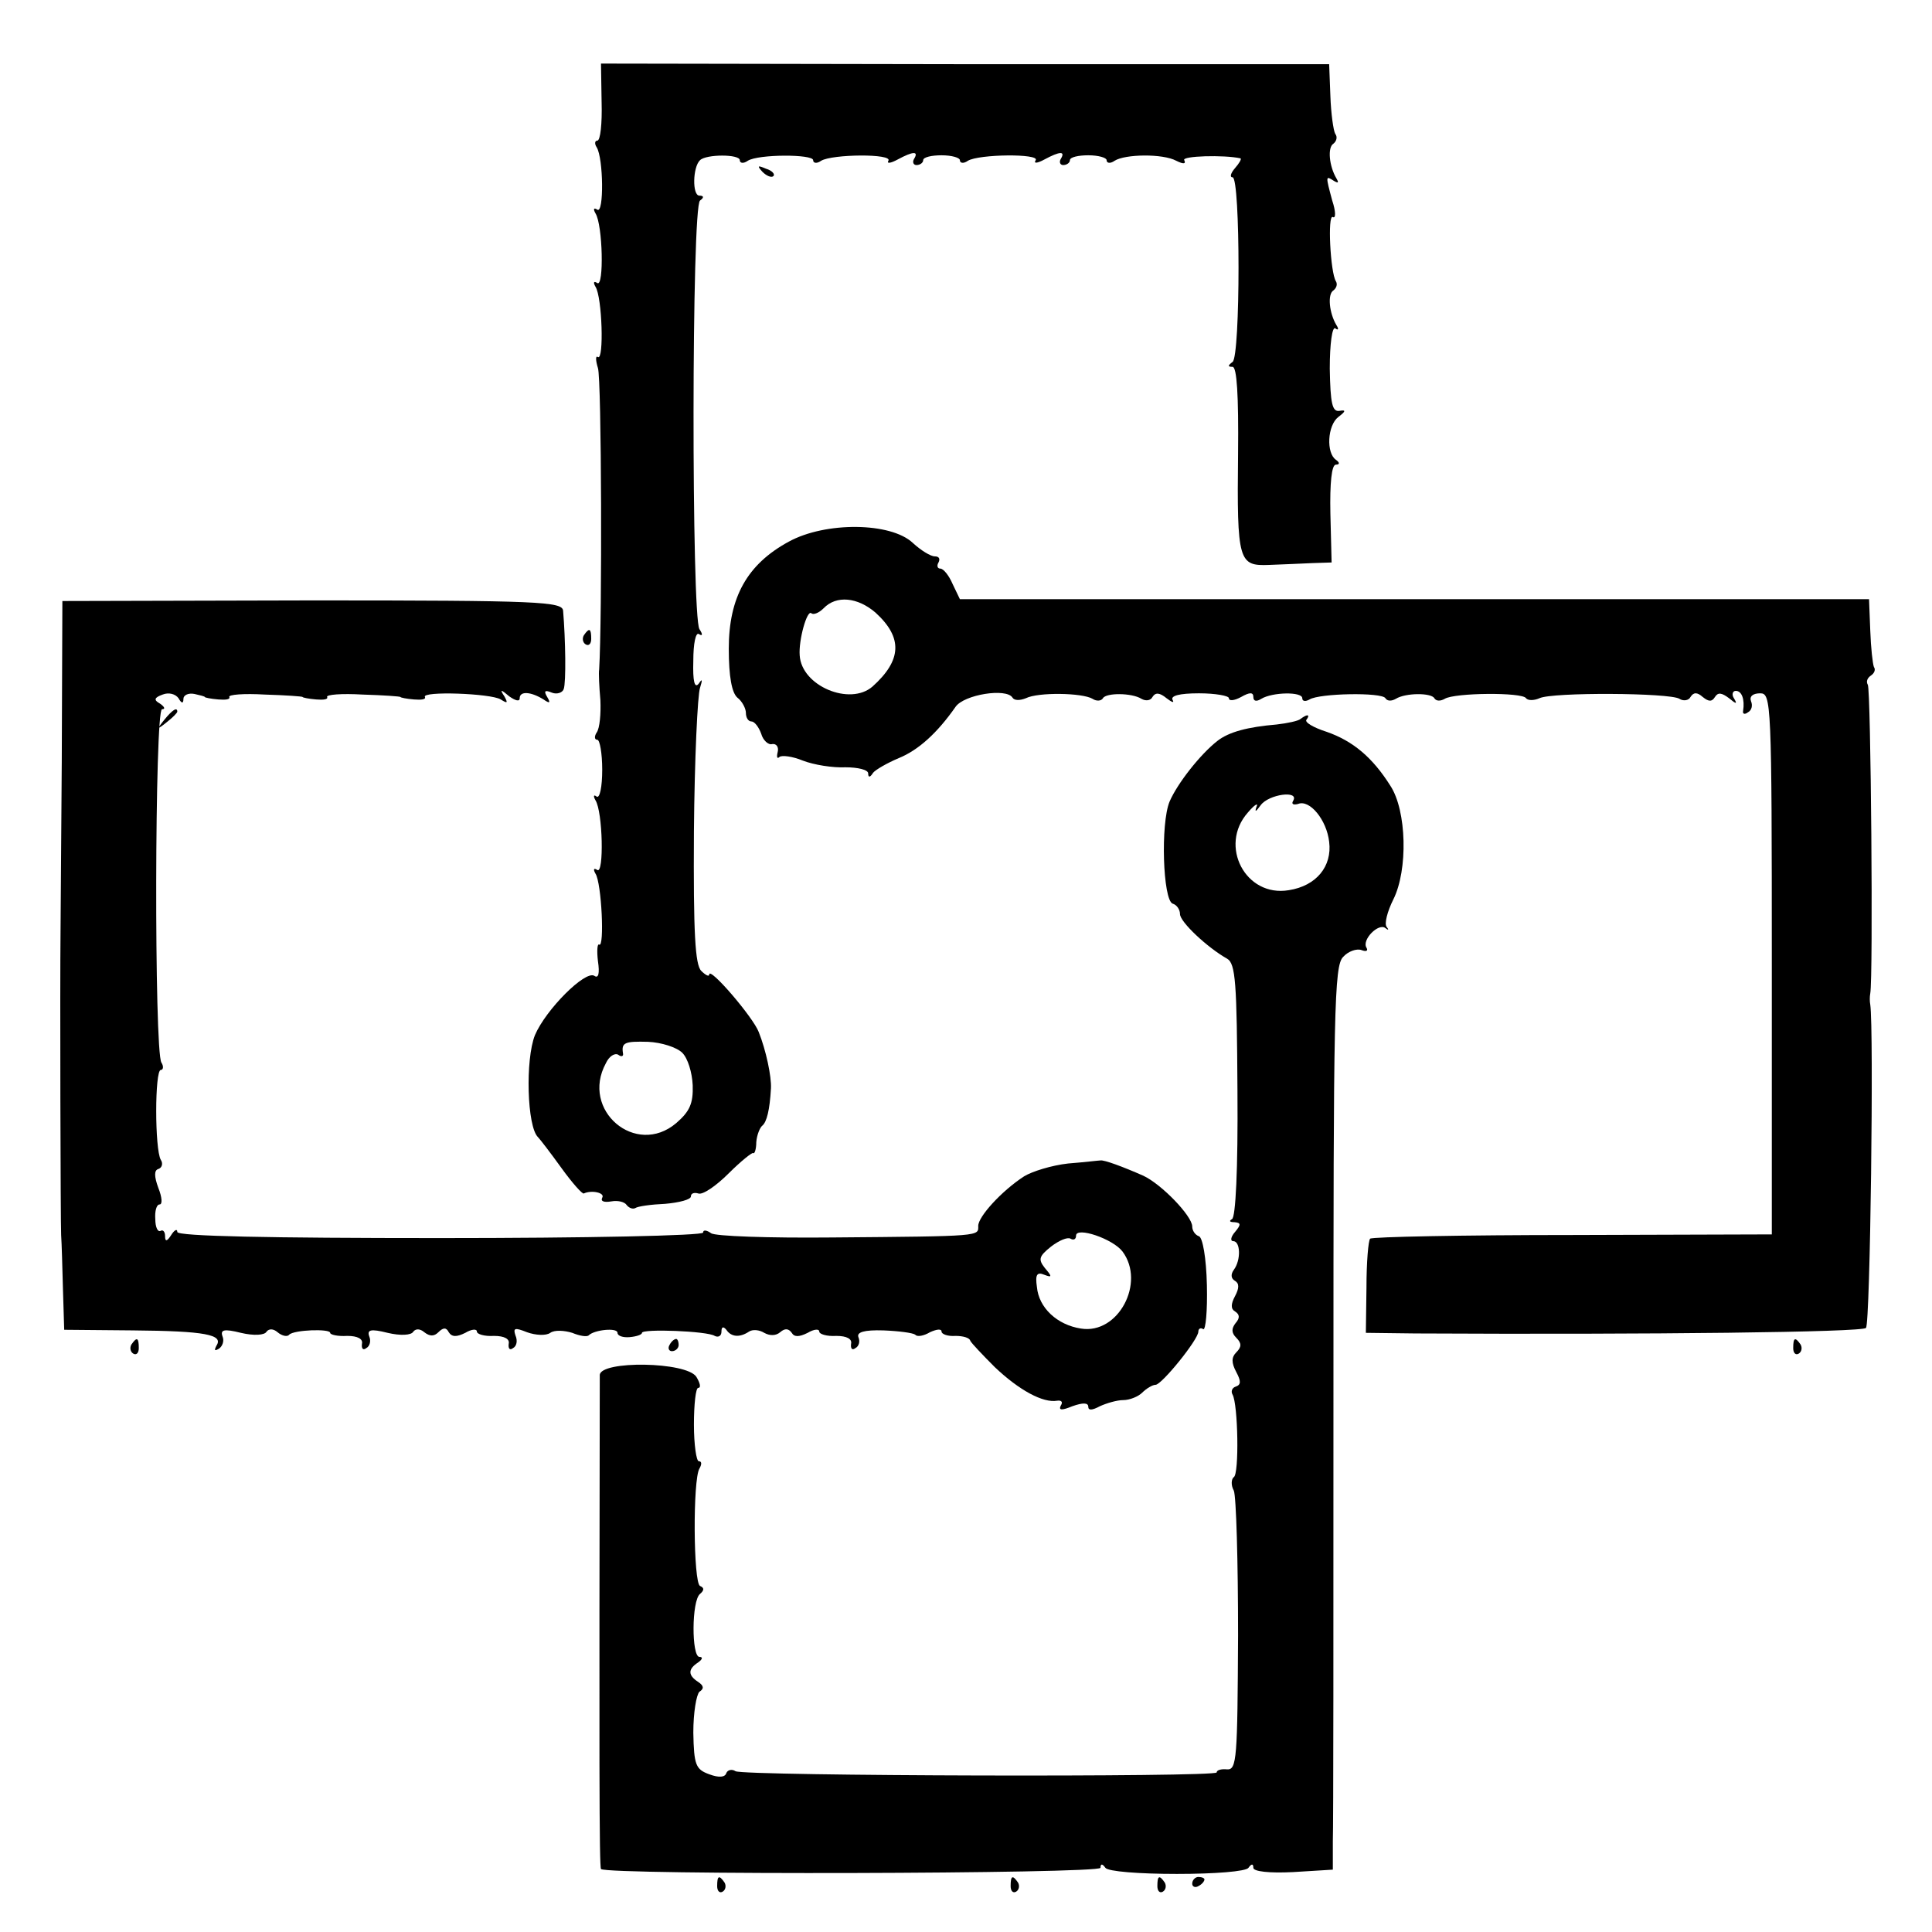 <?xml version="1.0" standalone="no"?>
<!DOCTYPE svg PUBLIC "-//W3C//DTD SVG 20010904//EN"
 "http://www.w3.org/TR/2001/REC-SVG-20010904/DTD/svg10.dtd">
<svg version="1.0" xmlns="http://www.w3.org/2000/svg"
 width="316pt" height="316pt" viewBox="0 0 316 316"
 preserveAspectRatio="xMidYMid meet">
<g transform="translate(0,316) scale(0.1,-0.1)"
fill="#000000" stroke="none">
<path d="M984 2993 c1 -35 -2 -63 -7 -63 -4 0 -5 -5 -1 -11 11 -18 12 -109 1
-102 -6 4 -7 1 -3 -6 12 -19 14 -121 3 -114 -6 4 -7 1 -3 -6 11 -17 14 -121 4
-115 -4 3 -4 -5 0 -18 6 -17 7 -411 2 -493 -1 -5 0 -28 2 -50 1 -22 -1 -46 -6
-53 -4 -6 -4 -12 1 -12 4 0 8 -22 8 -49 0 -28 -4 -47 -9 -44 -5 4 -6 1 -2 -6
12 -19 14 -121 3 -114 -6 4 -7 1 -3 -6 10 -15 15 -122 6 -116 -3 2 -4 -10 -2
-27 3 -20 1 -29 -6 -24 -15 9 -79 -55 -97 -97 -16 -40 -13 -150 5 -167 3 -3
20 -25 38 -50 18 -25 35 -44 37 -42 13 6 35 1 30 -7 -3 -6 3 -8 15 -6 11 2 22
-1 25 -6 4 -5 10 -7 14 -5 4 3 26 6 49 7 23 2 42 7 42 12 0 5 5 7 12 5 7 -3
29 12 50 33 20 20 39 35 40 33 2 -2 5 6 5 18 1 12 6 24 10 27 7 6 12 25 14 61
1 19 -8 62 -20 92 -9 24 -81 108 -81 94 0 -4 -6 -1 -13 6 -10 10 -13 61 -12
228 1 118 6 224 10 235 4 13 4 16 -2 7 -7 -9 -10 4 -9 37 0 29 4 47 9 44 6 -4
7 -1 1 8 -13 21 -13 692 1 701 7 5 6 8 -1 8 -12 0 -11 47 1 58 10 10 65 10 65
0 0 -5 6 -6 13 -1 17 11 107 11 107 1 0 -5 6 -6 13 -1 18 11 118 12 110 0 -3
-5 4 -4 15 2 26 14 35 14 27 1 -3 -5 -1 -10 4 -10 6 0 11 4 11 8 0 5 14 8 30
8 17 0 30 -4 30 -8 0 -5 6 -6 13 -1 18 11 118 12 111 1 -4 -6 3 -5 14 1 26 14
35 14 27 1 -3 -5 -1 -10 4 -10 6 0 11 4 11 8 0 5 14 8 30 8 17 0 30 -4 30 -8
0 -5 6 -6 13 -1 17 11 79 12 101 0 12 -6 16 -5 13 1 -5 7 65 9 92 3 2 -1 -2
-8 -9 -16 -7 -8 -9 -15 -4 -15 13 0 13 -293 0 -302 -8 -6 -8 -8 0 -8 7 0 10
-46 9 -142 -2 -177 1 -184 51 -182 22 1 53 2 71 3 l31 1 -2 80 c-1 50 2 80 9
80 6 0 7 3 0 8 -16 11 -14 56 4 70 12 9 13 12 2 10 -12 -2 -15 12 -16 69 0 41
4 69 9 66 5 -4 6 -1 2 5 -12 20 -15 51 -5 57 5 4 7 10 4 15 -9 14 -14 110 -5
105 5 -3 5 9 -1 27 -11 41 -11 41 3 32 7 -4 8 -3 4 4 -12 20 -15 51 -5 57 5 4
7 11 3 16 -3 5 -7 33 -8 62 l-2 52 -595 0 -596 1 1 -63z m132 -1555 c9 -9 16
-32 17 -53 1 -30 -5 -43 -27 -62 -66 -56 -157 21 -115 98 5 11 14 17 20 14 5
-4 9 -3 8 2 -3 18 3 20 41 19 22 -1 47 -9 56 -18z"/>
<path d="M1247 2879 c7 -7 15 -10 18 -7 3 3 -2 9 -12 12 -14 6 -15 5 -6 -5z"/>
<path d="M1290 2274 c-68 -37 -98 -91 -98 -175 0 -46 5 -72 14 -80 8 -6 14
-18 14 -25 0 -8 4 -14 9 -14 5 0 12 -9 16 -20 3 -11 12 -19 18 -17 7 1 11 -5
9 -13 -2 -8 -1 -12 3 -8 4 3 21 1 38 -6 18 -7 49 -12 70 -11 20 0 37 -4 37
-10 0 -7 3 -7 8 1 4 5 23 16 42 24 32 13 63 41 93 84 14 20 83 31 93 15 3 -5
12 -5 22 -1 20 10 92 9 109 -1 6 -4 14 -4 17 1 5 9 47 9 63 -1 7 -4 15 -3 18
3 5 8 12 7 23 -2 9 -7 13 -8 10 -3 -4 7 11 11 43 11 27 0 49 -4 49 -8 0 -5 9
-4 20 2 14 8 20 8 20 0 0 -7 5 -8 13 -3 18 11 67 12 67 1 0 -5 5 -6 12 -2 16
10 118 12 124 2 3 -5 10 -5 17 -1 16 10 58 10 63 1 3 -5 10 -5 17 -1 16 10
127 11 133 1 3 -4 13 -4 22 0 21 10 213 9 229 -1 6 -4 15 -3 18 3 5 8 11 8 20
0 10 -8 15 -8 20 0 5 8 11 7 23 -2 12 -10 14 -10 8 0 -4 6 -2 12 3 12 10 0 15
-14 12 -33 -1 -5 3 -6 8 -2 6 3 8 11 5 18 -3 8 3 13 15 13 18 0 19 -13 19
-443 l0 -442 -326 -1 c-179 0 -328 -3 -331 -6 -3 -3 -6 -39 -6 -80 l-1 -74 81
-1 c387 -2 730 2 737 9 7 7 13 489 7 529 -1 5 -1 13 0 18 5 27 1 498 -4 505
-3 5 -1 11 5 15 6 4 8 10 5 14 -2 5 -5 31 -6 60 l-2 51 -744 0 -743 0 -12 25
c-6 14 -15 25 -20 25 -5 0 -6 5 -3 10 3 6 1 10 -6 10 -7 0 -23 10 -36 22 -36
34 -143 35 -203 2z m142 -116 c45 -41 43 -78 -5 -121 -37 -32 -116 1 -119 51
-2 25 12 75 19 69 3 -3 12 0 20 8 21 22 56 18 85 -7z"/>
<path d="M101 1911 c-1 -146 -2 -270 -2 -276 -1 -85 0 -477 1 -495 1 -14 2
-54 3 -90 l2 -65 112 -1 c119 -1 149 -7 137 -25 -4 -8 -3 -9 4 -5 6 4 9 13 6
20 -4 11 2 13 30 6 21 -5 39 -4 42 2 4 5 11 5 18 -1 7 -6 16 -8 19 -4 8 8 67
10 67 3 0 -3 12 -6 28 -5 17 0 26 -5 24 -13 -1 -8 2 -11 7 -7 6 3 8 12 5 19
-4 11 2 13 30 6 21 -5 39 -4 42 2 4 5 11 5 18 -1 9 -7 16 -7 23 0 8 8 13 8 17
0 5 -8 13 -8 27 -1 10 6 19 7 19 2 0 -4 12 -8 28 -7 17 0 26 -5 24 -13 -1 -8
2 -11 7 -7 6 3 8 12 4 21 -4 12 -1 13 19 5 14 -5 31 -6 38 -1 7 5 23 4 36 0
12 -5 24 -7 27 -4 9 9 47 13 47 4 0 -5 9 -8 20 -7 11 1 20 4 20 7 0 7 107 3
119 -5 6 -3 11 0 11 7 0 8 3 9 8 3 8 -12 22 -13 37 -3 6 4 17 3 25 -2 9 -5 19
-5 26 1 8 7 14 6 19 -1 4 -7 12 -7 26 0 10 6 19 7 19 2 0 -4 12 -8 28 -7 17 0
26 -5 24 -13 -1 -8 2 -11 7 -7 6 3 8 11 5 18 -3 8 9 12 41 11 25 -1 48 -4 52
-7 3 -4 14 -2 24 4 11 5 19 6 19 1 0 -4 10 -8 23 -7 12 0 23 -3 24 -8 2 -4 20
-23 40 -43 40 -38 79 -59 102 -55 7 1 10 -2 6 -8 -4 -8 2 -8 19 -1 17 6 26 6
26 -1 0 -6 6 -6 19 1 11 5 28 10 38 10 11 0 25 6 31 12 7 7 17 13 22 13 10 0
70 74 70 87 0 5 4 7 8 4 4 -2 7 30 6 72 -1 45 -7 78 -13 80 -6 2 -11 9 -11 16
0 17 -50 69 -80 83 -34 15 -64 26 -70 25 -3 0 -27 -3 -53 -5 -27 -3 -59 -13
-72 -21 -37 -24 -75 -66 -75 -81 0 -17 8 -17 -240 -19 -102 -1 -191 2 -197 7
-7 5 -13 6 -13 1 0 -5 -192 -9 -430 -9 -280 0 -430 3 -430 10 0 6 -5 3 -10 -5
-7 -11 -10 -11 -10 -2 0 7 -3 11 -7 9 -5 -3 -9 6 -9 19 -1 13 2 24 7 24 5 0 4
12 -2 27 -7 19 -7 29 0 31 6 2 8 9 4 15 -10 17 -10 147 0 147 4 0 5 6 1 12
-12 19 -11 578 1 578 6 0 4 4 -3 9 -11 6 -10 10 4 15 10 4 21 1 26 -6 5 -9 8
-9 8 -1 0 6 8 10 18 8 9 -2 17 -4 17 -5 0 -1 10 -3 22 -4 12 -1 20 0 18 4 -2
4 24 6 58 4 34 -1 62 -3 62 -4 0 -1 10 -3 22 -4 12 -1 20 0 18 4 -2 4 24 6 58
4 34 -1 62 -3 62 -4 0 -1 10 -3 22 -4 12 -1 20 0 18 4 -6 10 108 6 124 -4 11
-7 12 -6 6 5 -8 12 -6 12 8 0 10 -7 17 -9 17 -3 0 12 18 11 39 -2 10 -7 12 -6
6 4 -6 10 -4 12 8 7 8 -3 17 0 19 6 4 11 3 81 -1 128 -1 15 -38 17 -410 17
l-409 -1 -1 -266z m1735 -798 c38 -51 -7 -136 -68 -126 -39 6 -69 34 -72 68
-3 20 0 25 12 20 13 -5 13 -3 1 11 -11 14 -10 19 10 35 13 10 27 16 32 13 5
-3 9 -1 9 5 0 15 60 -5 76 -26z"/>
<path d="M955 2121 c-3 -5 -2 -12 3 -15 5 -3 9 1 9 9 0 17 -3 19 -12 6z"/>
<path d="M269 1983 c-13 -16 -12 -17 4 -4 9 7 17 15 17 17 0 8 -8 3 -21 -13z"/>
<path d="M2127 1984 c-3 -3 -21 -7 -39 -9 -47 -4 -78 -12 -97 -27 -28 -22 -65
-69 -78 -99 -15 -36 -11 -161 5 -167 7 -2 12 -10 12 -17 0 -13 45 -55 77 -73
14 -8 16 -39 17 -216 1 -129 -3 -208 -9 -210 -5 -3 -4 -5 4 -5 11 -1 11 -4 1
-16 -7 -8 -8 -15 -3 -15 12 0 13 -31 1 -47 -5 -7 -5 -14 2 -18 7 -4 7 -12 0
-25 -7 -13 -7 -21 0 -25 8 -5 8 -11 1 -19 -7 -9 -7 -16 1 -24 9 -9 9 -15 0
-24 -8 -8 -8 -17 0 -32 8 -15 8 -21 -1 -24 -6 -2 -8 -8 -5 -13 9 -16 11 -130
2 -135 -4 -3 -5 -13 0 -22 4 -9 7 -116 7 -237 -1 -201 -2 -220 -18 -219 -9 1
-17 -1 -17 -5 0 -8 -773 -6 -787 2 -6 4 -13 2 -15 -3 -2 -7 -12 -8 -28 -2 -22
8 -25 15 -26 68 0 33 5 62 10 67 8 5 7 10 -2 16 -17 11 -17 21 0 32 7 5 8 9 2
9 -13 0 -13 92 1 103 7 6 7 10 0 13 -11 5 -12 174 -1 192 4 7 4 12 -1 12 -4 0
-8 27 -8 60 0 33 3 60 7 60 5 0 3 8 -3 18 -16 25 -157 27 -158 3 -1 -626 -1
-804 2 -808 10 -10 817 -8 817 2 0 7 3 7 8 0 4 -6 55 -10 117 -10 62 0 113 4
117 10 5 7 8 7 8 0 0 -6 26 -9 65 -7 l65 4 0 46 c1 26 1 358 1 739 0 619 1
694 16 708 8 9 22 14 30 11 8 -3 11 -1 8 4 -8 13 20 41 31 32 5 -4 6 -3 2 2
-4 5 1 25 11 45 24 48 22 145 -5 186 -29 46 -61 73 -104 88 -22 7 -37 16 -33
20 3 4 4 7 1 7 -2 0 -7 -3 -11 -6z m-12 -134 c-3 -5 0 -7 8 -5 19 8 47 -26 51
-62 5 -40 -21 -72 -66 -79 -71 -12 -115 73 -67 127 11 13 18 17 14 9 -3 -9 -1
-8 7 3 13 18 64 25 53 7z"/>
<path d="M215 961 c-3 -5 -2 -12 3 -15 5 -3 9 1 9 9 0 17 -3 19 -12 6z"/>
<path d="M1095 960 c-3 -5 -1 -10 4 -10 6 0 11 5 11 10 0 6 -2 10 -4 10 -3 0
-8 -4 -11 -10z"/>
<path d="M2933 955 c0 -8 4 -12 9 -9 5 3 6 10 3 15 -9 13 -12 11 -12 -6z"/>
<path d="M1173 75 c0 -8 4 -12 9 -9 5 3 6 10 3 15 -9 13 -12 11 -12 -6z"/>
<path d="M1653 75 c0 -8 4 -12 9 -9 5 3 6 10 3 15 -9 13 -12 11 -12 -6z"/>
<path d="M1893 75 c0 -8 4 -12 9 -9 5 3 6 10 3 15 -9 13 -12 11 -12 -6z"/>
<path d="M1950 79 c0 -5 5 -7 10 -4 6 3 10 8 10 11 0 2 -4 4 -10 4 -5 0 -10
-5 -10 -11z"/>
</g>
</svg>
